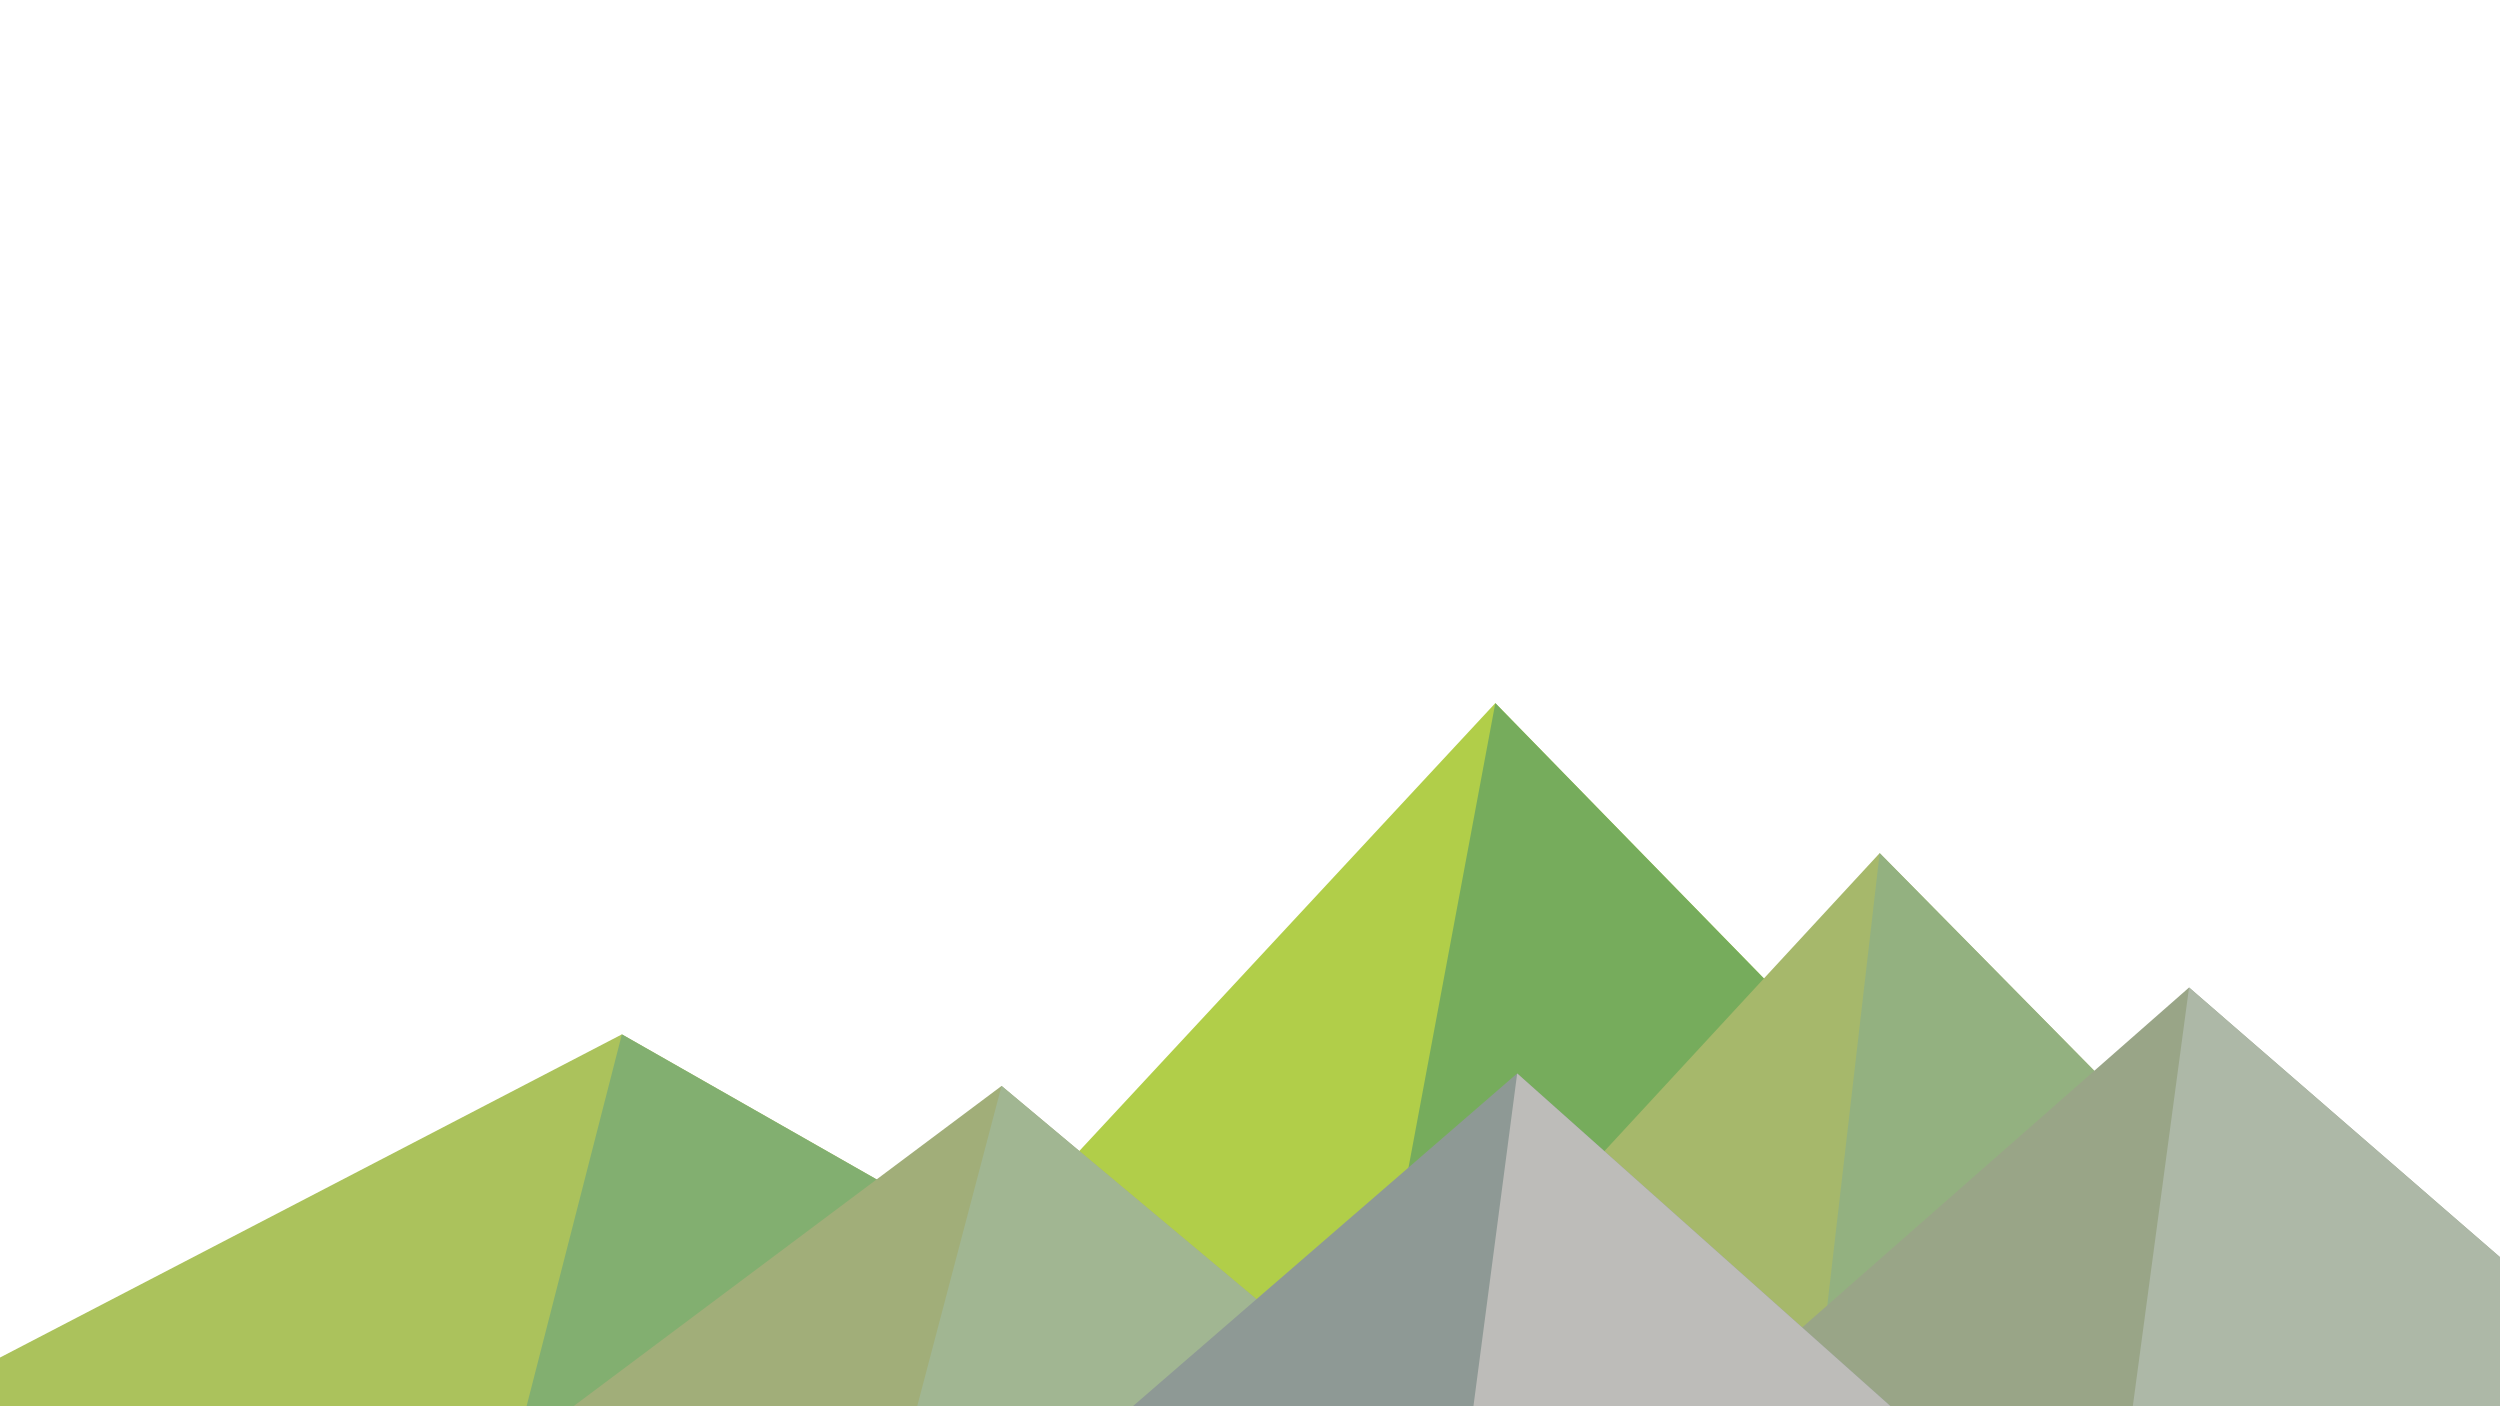 ﻿<svg xmlns='http://www.w3.org/2000/svg' viewBox='0 0 1600 900'><rect fill='#FFFFFF' width='1600' height='900'/><polygon fill='#b1ce49'  points='957 450 539 900 1396 900'/><polygon fill='#76ac5c'  points='957 450 872.9 900 1396 900'/><polygon fill='#abc25c'  points='-60 900 398 662 816 900'/><polygon fill='#82af70'  points='337 900 398 662 816 900'/><polygon fill='#a6b86b'  points='1203 546 1552 900 876 900'/><polygon fill='#93b180'  points='1203 546 1552 900 1162 900'/><polygon fill='#a1ae79'  points='641 695 886 900 367 900'/><polygon fill='#a1b692'  points='587 900 641 695 886 900'/><polygon fill='#99a587'  points='1710 900 1401 632 1096 900'/><polygon fill='#adb8a7'  points='1710 900 1401 632 1365 900'/><polygon fill='#8e9995'  points='1210 900 971 687 725 900'/><polygon fill='#bdbcb9'  points='943 900 1210 900 971 687'/></svg>